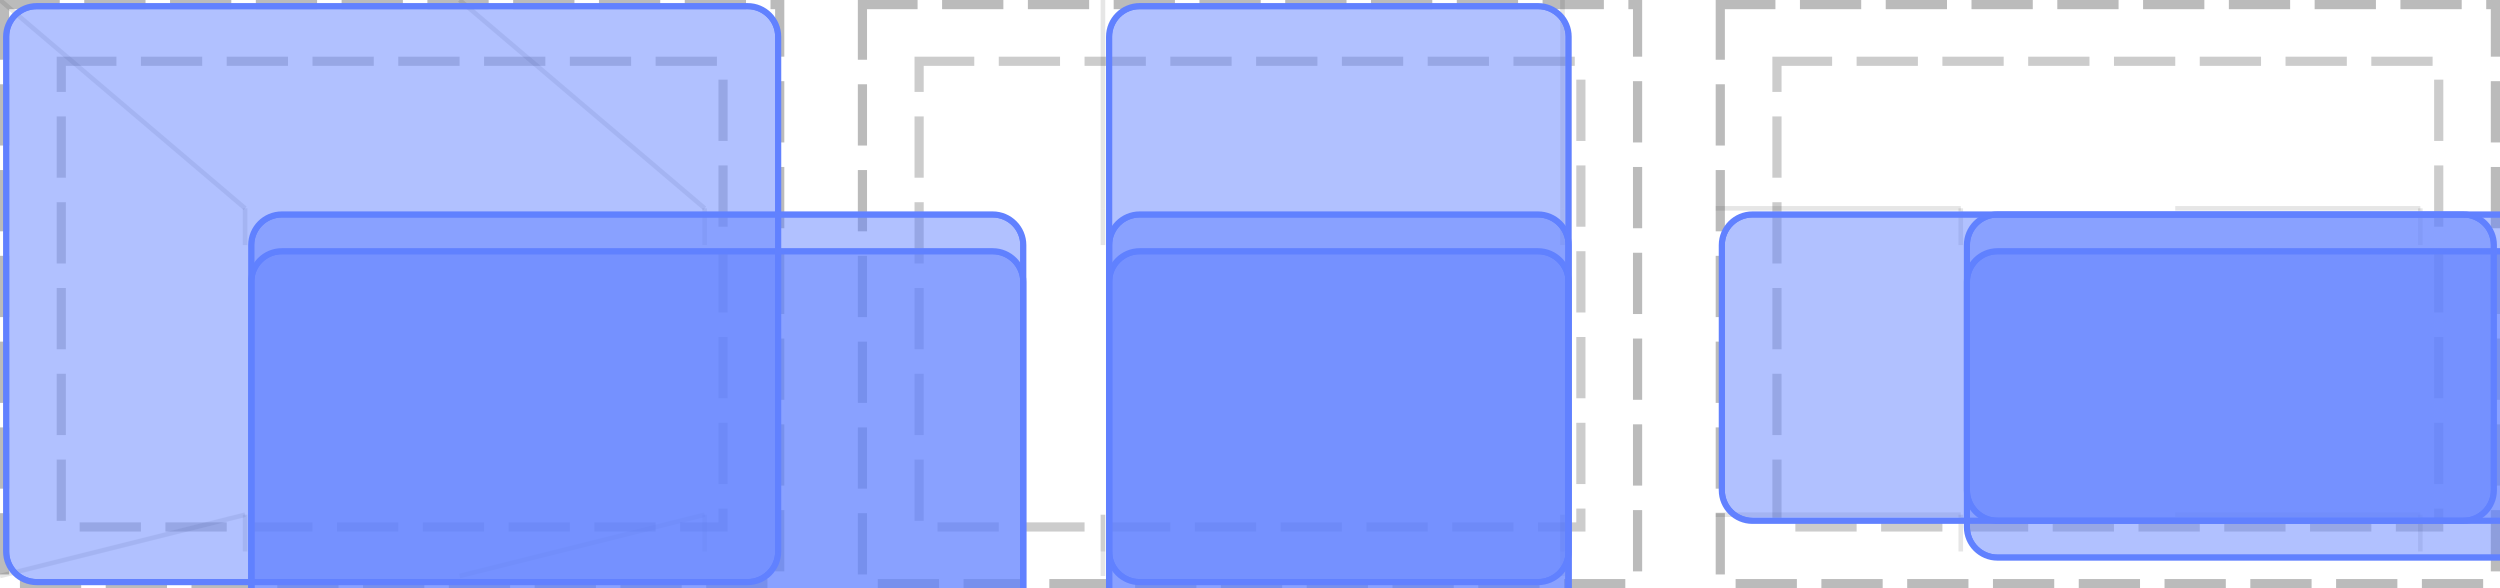 <?xml version="1.0" encoding="UTF-8"?>
<svg xmlns="http://www.w3.org/2000/svg" xmlns:xlink="http://www.w3.org/1999/xlink" width="408pt" height="96pt" viewBox="0 0 408 96" version="1.1">
<defs>
<clipPath id="clip1">
  <path d="M 40 40 L 168 40 L 168 96 L 40 96 Z M 40 40 "/>
</clipPath>
<clipPath id="clip2">
  <path d="M 41 41 L 167 41 L 167 96 L 41 96 Z M 41 41 "/>
</clipPath>
<clipPath id="clip3">
  <path d="M 41 46 C 41 43.238 43.238 41 46 41 L 162 41 C 164.762 41 167 43.238 167 46 L 167 130 C 167 132.762 164.762 135 162 135 L 46 135 C 43.238 135 41 132.762 41 130 Z M 41 46 "/>
</clipPath>
<clipPath id="clip4">
  <path d="M 40 34 L 168 34 L 168 96 L 40 96 Z M 40 34 "/>
</clipPath>
<clipPath id="clip5">
  <path d="M 41 35 L 167 35 L 167 96 L 41 96 Z M 41 35 "/>
</clipPath>
<clipPath id="clip6">
  <path d="M 41 40 C 41 37.238 43.238 35 46 35 L 162 35 C 164.762 35 167 37.238 167 40 L 167 124 C 167 126.762 164.762 129 162 129 L 46 129 C 43.238 129 41 126.762 41 124 Z M 41 40 "/>
</clipPath>
<clipPath id="clip7">
  <path d="M 0 0 L 128 0 L 128 96 L 0 96 Z M 0 0 "/>
</clipPath>
<clipPath id="clip8">
  <path d="M 1 1 L 127 1 L 127 95 L 1 95 Z M 1 1 "/>
</clipPath>
<clipPath id="clip9">
  <path d="M 1 6 C 1 3.238 3.238 1 6 1 L 122 1 C 124.762 1 127 3.238 127 6 L 127 90 C 127 92.762 124.762 95 122 95 L 6 95 C 3.238 95 1 92.762 1 90 Z M 1 6 "/>
</clipPath>
<clipPath id="clip10">
  <path d="M 180 40 L 257 40 L 257 96 L 180 96 Z M 180 40 "/>
</clipPath>
<clipPath id="clip11">
  <path d="M 181 41 L 256 41 L 256 96 L 181 96 Z M 181 41 "/>
</clipPath>
<clipPath id="clip12">
  <path d="M 181 46 C 181 43.238 183.238 41 186 41 L 251 41 C 253.762 41 256 43.238 256 46 L 256 130 C 256 132.762 253.762 135 251 135 L 186 135 C 183.238 135 181 132.762 181 130 Z M 181 46 "/>
</clipPath>
<clipPath id="clip13">
  <path d="M 180 34 L 257 34 L 257 96 L 180 96 Z M 180 34 "/>
</clipPath>
<clipPath id="clip14">
  <path d="M 181 35 L 256 35 L 256 96 L 181 96 Z M 181 35 "/>
</clipPath>
<clipPath id="clip15">
  <path d="M 181 40 C 181 37.238 183.238 35 186 35 L 251 35 C 253.762 35 256 37.238 256 40 L 256 124 C 256 126.762 253.762 129 251 129 L 186 129 C 183.238 129 181 126.762 181 124 Z M 181 40 "/>
</clipPath>
<clipPath id="clip16">
  <path d="M 180 0 L 257 0 L 257 96 L 180 96 Z M 180 0 "/>
</clipPath>
<clipPath id="clip17">
  <path d="M 181 1 L 256 1 L 256 95 L 181 95 Z M 181 1 "/>
</clipPath>
<clipPath id="clip18">
  <path d="M 181 6 C 181 3.238 183.238 1 186 1 L 251 1 C 253.762 1 256 3.238 256 6 L 256 90 C 256 92.762 253.762 95 251 95 L 186 95 C 183.238 95 181 92.762 181 90 Z M 181 6 "/>
</clipPath>
<clipPath id="clip19">
  <path d="M 320 40 L 408 40 L 408 92 L 320 92 Z M 320 40 "/>
</clipPath>
<clipPath id="clip20">
  <path d="M 321 41 L 408 41 L 408 91 L 321 91 Z M 321 41 "/>
</clipPath>
<clipPath id="clip21">
  <path d="M 321 46 C 321 43.238 323.238 41 326 41 L 442 41 C 444.762 41 447 43.238 447 46 L 447 86 C 447 88.762 444.762 91 442 91 L 326 91 C 323.238 91 321 88.762 321 86 Z M 321 46 "/>
</clipPath>
<clipPath id="clip22">
  <path d="M 320 34 L 408 34 L 408 86 L 320 86 Z M 320 34 "/>
</clipPath>
<clipPath id="clip23">
  <path d="M 321 35 L 408 35 L 408 85 L 321 85 Z M 321 35 "/>
</clipPath>
<clipPath id="clip24">
  <path d="M 321 40 C 321 37.238 323.238 35 326 35 L 442 35 C 444.762 35 447 37.238 447 40 L 447 80 C 447 82.762 444.762 85 442 85 L 326 85 C 323.238 85 321 82.762 321 80 Z M 321 40 "/>
</clipPath>
<clipPath id="clip25">
  <path d="M 280 34 L 408 34 L 408 86 L 280 86 Z M 280 34 "/>
</clipPath>
<clipPath id="clip26">
  <path d="M 281 35 L 407 35 L 407 85 L 281 85 Z M 281 35 "/>
</clipPath>
<clipPath id="clip27">
  <path d="M 281 40 C 281 37.238 283.238 35 286 35 L 402 35 C 404.762 35 407 37.238 407 40 L 407 80 C 407 82.762 404.762 85 402 85 L 286 85 C 283.238 85 281 82.762 281 80 Z M 281 40 "/>
</clipPath>
</defs>
<g id="surface2">
<path style="fill:none;stroke-width:1.5;stroke-linecap:butt;stroke-linejoin:miter;stroke:rgb(0%,0%,0%);stroke-opacity:0.267;stroke-dasharray:10,4;stroke-dashoffset:1;stroke-miterlimit:10;" d="M 0.75 0.75 L 127.25 0.75 L 127.25 95.25 L 0.75 95.25 Z M 0.75 0.75 "/>
<path style="fill:none;stroke-width:1.5;stroke-linecap:butt;stroke-linejoin:miter;stroke:rgb(0%,0%,0%);stroke-opacity:0.2;stroke-dasharray:10,4;stroke-dashoffset:1;stroke-miterlimit:10;" d="M 10 10 L 118 10 L 118 86 L 10 86 Z M 10 10 "/>
<path style="fill:none;stroke-width:1.5;stroke-linecap:butt;stroke-linejoin:miter;stroke:rgb(0%,0%,0%);stroke-opacity:0.267;stroke-dasharray:10,4;stroke-dashoffset:1;stroke-miterlimit:10;" d="M 140.75 0.75 L 267.25 0.75 L 267.25 95.25 L 140.75 95.25 Z M 140.75 0.75 "/>
<path style="fill:none;stroke-width:1.5;stroke-linecap:butt;stroke-linejoin:miter;stroke:rgb(0%,0%,0%);stroke-opacity:0.2;stroke-dasharray:10,4;stroke-dashoffset:1;stroke-miterlimit:10;" d="M 150 10 L 258 10 L 258 86 L 150 86 Z M 150 10 "/>
<path style="fill:none;stroke-width:1.5;stroke-linecap:butt;stroke-linejoin:miter;stroke:rgb(0%,0%,0%);stroke-opacity:0.267;stroke-dasharray:10,4;stroke-dashoffset:1;stroke-miterlimit:10;" d="M 280.75 0.75 L 407.25 0.75 L 407.25 95.25 L 280.75 95.25 Z M 280.75 0.75 "/>
<path style="fill:none;stroke-width:1.5;stroke-linecap:butt;stroke-linejoin:miter;stroke:rgb(0%,0%,0%);stroke-opacity:0.2;stroke-dasharray:10,4;stroke-dashoffset:1;stroke-miterlimit:10;" d="M 290 10 L 398 10 L 398 86 L 290 86 Z M 290 10 "/>
<path style="fill:none;stroke-width:0.75;stroke-linecap:butt;stroke-linejoin:miter;stroke:rgb(0%,0%,0%);stroke-opacity:0.1;stroke-miterlimit:10;" d="M 40 40 L 40 34 "/>
<path style="fill:none;stroke-width:0.75;stroke-linecap:butt;stroke-linejoin:miter;stroke:rgb(0%,0%,0%);stroke-opacity:0.1;stroke-miterlimit:10;" d="M 115 40 L 115 34 M 40 90 L 40 84 "/>
<path style="fill:none;stroke-width:0.75;stroke-linecap:butt;stroke-linejoin:miter;stroke:rgb(0%,0%,0%);stroke-opacity:0.1;stroke-miterlimit:10;" d="M 115 90 L 115 84 "/>
<path style="fill:none;stroke-width:0.75;stroke-linecap:butt;stroke-linejoin:miter;stroke:rgb(0%,0%,0%);stroke-opacity:0.1;stroke-miterlimit:10;" d="M 40 34 L 0 0 "/>
<path style="fill:none;stroke-width:0.75;stroke-linecap:butt;stroke-linejoin:miter;stroke:rgb(0%,0%,0%);stroke-opacity:0.1;stroke-miterlimit:10;" d="M 115 34 L 75 0 M 40 84 L 0 94 "/>
<path style="fill:none;stroke-width:0.75;stroke-linecap:butt;stroke-linejoin:miter;stroke:rgb(0%,0%,0%);stroke-opacity:0.1;stroke-miterlimit:10;" d="M 115 84 L 75 94 "/>
<path style="fill:none;stroke-width:0.75;stroke-linecap:butt;stroke-linejoin:miter;stroke:rgb(0%,0%,0%);stroke-opacity:0.1;stroke-miterlimit:10;" d="M 180 40 L 180 34 "/>
<path style="fill:none;stroke-width:0.75;stroke-linecap:butt;stroke-linejoin:miter;stroke:rgb(0%,0%,0%);stroke-opacity:0.1;stroke-miterlimit:10;" d="M 255 40 L 255 34 M 180 90 L 180 84 "/>
<path style="fill:none;stroke-width:0.75;stroke-linecap:butt;stroke-linejoin:miter;stroke:rgb(0%,0%,0%);stroke-opacity:0.1;stroke-miterlimit:10;" d="M 255 90 L 255 84 "/>
<path style="fill:none;stroke-width:0.75;stroke-linecap:butt;stroke-linejoin:miter;stroke:rgb(0%,0%,0%);stroke-opacity:0.1;stroke-miterlimit:10;" d="M 180 34 L 180 0 "/>
<path style="fill:none;stroke-width:0.75;stroke-linecap:butt;stroke-linejoin:miter;stroke:rgb(0%,0%,0%);stroke-opacity:0.1;stroke-miterlimit:10;" d="M 255 34 L 255 0 M 180 84 L 180 94 "/>
<path style="fill:none;stroke-width:0.75;stroke-linecap:butt;stroke-linejoin:miter;stroke:rgb(0%,0%,0%);stroke-opacity:0.1;stroke-miterlimit:10;" d="M 255 84 L 255 94 "/>
<path style="fill:none;stroke-width:0.75;stroke-linecap:butt;stroke-linejoin:miter;stroke:rgb(0%,0%,0%);stroke-opacity:0.1;stroke-miterlimit:10;" d="M 320 40 L 320 34 "/>
<path style="fill:none;stroke-width:0.75;stroke-linecap:butt;stroke-linejoin:miter;stroke:rgb(0%,0%,0%);stroke-opacity:0.1;stroke-miterlimit:10;" d="M 395 40 L 395 34 M 320 90 L 320 84 "/>
<path style="fill:none;stroke-width:0.75;stroke-linecap:butt;stroke-linejoin:miter;stroke:rgb(0%,0%,0%);stroke-opacity:0.1;stroke-miterlimit:10;" d="M 395 90 L 395 84 "/>
<path style="fill:none;stroke-width:0.75;stroke-linecap:butt;stroke-linejoin:miter;stroke:rgb(0%,0%,0%);stroke-opacity:0.1;stroke-miterlimit:10;" d="M 320 34 L 280 34 "/>
<path style="fill:none;stroke-width:0.75;stroke-linecap:butt;stroke-linejoin:miter;stroke:rgb(0%,0%,0%);stroke-opacity:0.1;stroke-miterlimit:10;" d="M 395 34 L 355 34 M 320 84 L 280 84 "/>
<path style="fill:none;stroke-width:0.75;stroke-linecap:butt;stroke-linejoin:miter;stroke:rgb(0%,0%,0%);stroke-opacity:0.1;stroke-miterlimit:10;" d="M 395 84 L 355 84 "/>
<g clip-path="url(#clip1)" clip-rule="nonzero">
<path style="fill:none;stroke-width:1;stroke-linecap:butt;stroke-linejoin:miter;stroke:rgb(38.039%,50.588%,100%);stroke-opacity:1;stroke-miterlimit:10;" d="M 0 5 C 0 2.238 2.238 0 5 0 L 121 0 C 123.762 0 126 2.238 126 5 L 126 89 C 126 91.762 123.762 94 121 94 L 5 94 C 2.238 94 0 91.762 0 89 Z M 0 5 " transform="matrix(1,0,0,1,41,41)"/>
</g>
<path style=" stroke:none;fill-rule:nonzero;fill:rgb(38.039%,50.588%,100%);fill-opacity:0.49;" d="M 41 46 C 41 43.238 43.238 41 46 41 L 162 41 C 164.762 41 167 43.238 167 46 L 167 130 C 167 132.762 164.762 135 162 135 L 46 135 C 43.238 135 41 132.762 41 130 Z M 41 46 "/>
<g clip-path="url(#clip2)" clip-rule="nonzero">
<g clip-path="url(#clip3)" clip-rule="nonzero">
<path style="fill:none;stroke-width:1;stroke-linecap:butt;stroke-linejoin:miter;stroke:rgb(38.039%,50.588%,100%);stroke-opacity:1;stroke-miterlimit:10;" d="M 0 5 C 0 2.238 2.238 0 5 0 L 121 0 C 123.762 0 126 2.238 126 5 L 126 89 C 126 91.762 123.762 94 121 94 L 5 94 C 2.238 94 0 91.762 0 89 Z M 0 5 " transform="matrix(1,0,0,1,41,41)"/>
</g>
</g>
<g clip-path="url(#clip4)" clip-rule="nonzero">
<path style="fill:none;stroke-width:1;stroke-linecap:butt;stroke-linejoin:miter;stroke:rgb(38.039%,50.588%,100%);stroke-opacity:1;stroke-miterlimit:10;" d="M 0 5 C 0 2.238 2.238 0 5 0 L 121 0 C 123.762 0 126 2.238 126 5 L 126 89 C 126 91.762 123.762 94 121 94 L 5 94 C 2.238 94 0 91.762 0 89 Z M 0 5 " transform="matrix(1,0,0,1,41,35)"/>
</g>
<path style=" stroke:none;fill-rule:nonzero;fill:rgb(38.039%,50.588%,100%);fill-opacity:0.49;" d="M 41 40 C 41 37.238 43.238 35 46 35 L 162 35 C 164.762 35 167 37.238 167 40 L 167 124 C 167 126.762 164.762 129 162 129 L 46 129 C 43.238 129 41 126.762 41 124 Z M 41 40 "/>
<g clip-path="url(#clip5)" clip-rule="nonzero">
<g clip-path="url(#clip6)" clip-rule="nonzero">
<path style="fill:none;stroke-width:1;stroke-linecap:butt;stroke-linejoin:miter;stroke:rgb(38.039%,50.588%,100%);stroke-opacity:1;stroke-miterlimit:10;" d="M 0 5 C 0 2.238 2.238 0 5 0 L 121 0 C 123.762 0 126 2.238 126 5 L 126 89 C 126 91.762 123.762 94 121 94 L 5 94 C 2.238 94 0 91.762 0 89 Z M 0 5 " transform="matrix(1,0,0,1,41,35)"/>
</g>
</g>
<g clip-path="url(#clip7)" clip-rule="nonzero">
<path style="fill:none;stroke-width:1;stroke-linecap:butt;stroke-linejoin:miter;stroke:rgb(38.039%,50.588%,100%);stroke-opacity:1;stroke-miterlimit:10;" d="M 0 5 C 0 2.238 2.238 0 5 0 L 121 0 C 123.762 0 126 2.238 126 5 L 126 89 C 126 91.762 123.762 94 121 94 L 5 94 C 2.238 94 0 91.762 0 89 Z M 0 5 " transform="matrix(1,0,0,1,1,1)"/>
</g>
<path style=" stroke:none;fill-rule:nonzero;fill:rgb(38.039%,50.588%,100%);fill-opacity:0.49;" d="M 1 6 C 1 3.238 3.238 1 6 1 L 122 1 C 124.762 1 127 3.238 127 6 L 127 90 C 127 92.762 124.762 95 122 95 L 6 95 C 3.238 95 1 92.762 1 90 Z M 1 6 "/>
<g clip-path="url(#clip8)" clip-rule="nonzero">
<g clip-path="url(#clip9)" clip-rule="nonzero">
<path style="fill:none;stroke-width:1;stroke-linecap:butt;stroke-linejoin:miter;stroke:rgb(38.039%,50.588%,100%);stroke-opacity:1;stroke-miterlimit:10;" d="M 0 5 C 0 2.238 2.238 0 5 0 L 121 0 C 123.762 0 126 2.238 126 5 L 126 89 C 126 91.762 123.762 94 121 94 L 5 94 C 2.238 94 0 91.762 0 89 Z M 0 5 " transform="matrix(1,0,0,1,1,1)"/>
</g>
</g>
<g clip-path="url(#clip10)" clip-rule="nonzero">
<path style="fill:none;stroke-width:1;stroke-linecap:butt;stroke-linejoin:miter;stroke:rgb(38.039%,50.588%,100%);stroke-opacity:1;stroke-miterlimit:10;" d="M 0 5 C 0 2.238 2.238 0 5 0 L 70 0 C 72.762 0 75 2.238 75 5 L 75 89 C 75 91.762 72.762 94 70 94 L 5 94 C 2.238 94 0 91.762 0 89 Z M 0 5 " transform="matrix(1,0,0,1,181,41)"/>
</g>
<path style=" stroke:none;fill-rule:nonzero;fill:rgb(38.039%,50.588%,100%);fill-opacity:0.49;" d="M 181 46 C 181 43.238 183.238 41 186 41 L 251 41 C 253.762 41 256 43.238 256 46 L 256 130 C 256 132.762 253.762 135 251 135 L 186 135 C 183.238 135 181 132.762 181 130 Z M 181 46 "/>
<g clip-path="url(#clip11)" clip-rule="nonzero">
<g clip-path="url(#clip12)" clip-rule="nonzero">
<path style="fill:none;stroke-width:1;stroke-linecap:butt;stroke-linejoin:miter;stroke:rgb(38.039%,50.588%,100%);stroke-opacity:1;stroke-miterlimit:10;" d="M 0 5 C 0 2.238 2.238 0 5 0 L 70 0 C 72.762 0 75 2.238 75 5 L 75 89 C 75 91.762 72.762 94 70 94 L 5 94 C 2.238 94 0 91.762 0 89 Z M 0 5 " transform="matrix(1,0,0,1,181,41)"/>
</g>
</g>
<g clip-path="url(#clip13)" clip-rule="nonzero">
<path style="fill:none;stroke-width:1;stroke-linecap:butt;stroke-linejoin:miter;stroke:rgb(38.039%,50.588%,100%);stroke-opacity:1;stroke-miterlimit:10;" d="M 0 5 C 0 2.238 2.238 0 5 0 L 70 0 C 72.762 0 75 2.238 75 5 L 75 89 C 75 91.762 72.762 94 70 94 L 5 94 C 2.238 94 0 91.762 0 89 Z M 0 5 " transform="matrix(1,0,0,1,181,35)"/>
</g>
<path style=" stroke:none;fill-rule:nonzero;fill:rgb(38.039%,50.588%,100%);fill-opacity:0.49;" d="M 181 40 C 181 37.238 183.238 35 186 35 L 251 35 C 253.762 35 256 37.238 256 40 L 256 124 C 256 126.762 253.762 129 251 129 L 186 129 C 183.238 129 181 126.762 181 124 Z M 181 40 "/>
<g clip-path="url(#clip14)" clip-rule="nonzero">
<g clip-path="url(#clip15)" clip-rule="nonzero">
<path style="fill:none;stroke-width:1;stroke-linecap:butt;stroke-linejoin:miter;stroke:rgb(38.039%,50.588%,100%);stroke-opacity:1;stroke-miterlimit:10;" d="M 0 5 C 0 2.238 2.238 0 5 0 L 70 0 C 72.762 0 75 2.238 75 5 L 75 89 C 75 91.762 72.762 94 70 94 L 5 94 C 2.238 94 0 91.762 0 89 Z M 0 5 " transform="matrix(1,0,0,1,181,35)"/>
</g>
</g>
<g clip-path="url(#clip16)" clip-rule="nonzero">
<path style="fill:none;stroke-width:1;stroke-linecap:butt;stroke-linejoin:miter;stroke:rgb(38.039%,50.588%,100%);stroke-opacity:1;stroke-miterlimit:10;" d="M 0 5 C 0 2.238 2.238 0 5 0 L 70 0 C 72.762 0 75 2.238 75 5 L 75 89 C 75 91.762 72.762 94 70 94 L 5 94 C 2.238 94 0 91.762 0 89 Z M 0 5 " transform="matrix(1,0,0,1,181,1)"/>
</g>
<path style=" stroke:none;fill-rule:nonzero;fill:rgb(38.039%,50.588%,100%);fill-opacity:0.49;" d="M 181 6 C 181 3.238 183.238 1 186 1 L 251 1 C 253.762 1 256 3.238 256 6 L 256 90 C 256 92.762 253.762 95 251 95 L 186 95 C 183.238 95 181 92.762 181 90 Z M 181 6 "/>
<g clip-path="url(#clip17)" clip-rule="nonzero">
<g clip-path="url(#clip18)" clip-rule="nonzero">
<path style="fill:none;stroke-width:1;stroke-linecap:butt;stroke-linejoin:miter;stroke:rgb(38.039%,50.588%,100%);stroke-opacity:1;stroke-miterlimit:10;" d="M 0 5 C 0 2.238 2.238 0 5 0 L 70 0 C 72.762 0 75 2.238 75 5 L 75 89 C 75 91.762 72.762 94 70 94 L 5 94 C 2.238 94 0 91.762 0 89 Z M 0 5 " transform="matrix(1,0,0,1,181,1)"/>
</g>
</g>
<g clip-path="url(#clip19)" clip-rule="nonzero">
<path style="fill:none;stroke-width:1;stroke-linecap:butt;stroke-linejoin:miter;stroke:rgb(38.039%,50.588%,100%);stroke-opacity:1;stroke-miterlimit:10;" d="M 0 5 C 0 2.238 2.238 0 5 0 L 121 0 C 123.762 0 126 2.238 126 5 L 126 45 C 126 47.762 123.762 50 121 50 L 5 50 C 2.238 50 0 47.762 0 45 Z M 0 5 " transform="matrix(1,0,0,1,321,41)"/>
</g>
<path style=" stroke:none;fill-rule:nonzero;fill:rgb(38.039%,50.588%,100%);fill-opacity:0.49;" d="M 321 46 C 321 43.238 323.238 41 326 41 L 442 41 C 444.762 41 447 43.238 447 46 L 447 86 C 447 88.762 444.762 91 442 91 L 326 91 C 323.238 91 321 88.762 321 86 Z M 321 46 "/>
<g clip-path="url(#clip20)" clip-rule="nonzero">
<g clip-path="url(#clip21)" clip-rule="nonzero">
<path style="fill:none;stroke-width:1;stroke-linecap:butt;stroke-linejoin:miter;stroke:rgb(38.039%,50.588%,100%);stroke-opacity:1;stroke-miterlimit:10;" d="M 0 5 C 0 2.238 2.238 0 5 0 L 121 0 C 123.762 0 126 2.238 126 5 L 126 45 C 126 47.762 123.762 50 121 50 L 5 50 C 2.238 50 0 47.762 0 45 Z M 0 5 " transform="matrix(1,0,0,1,321,41)"/>
</g>
</g>
<g clip-path="url(#clip22)" clip-rule="nonzero">
<path style="fill:none;stroke-width:1;stroke-linecap:butt;stroke-linejoin:miter;stroke:rgb(38.039%,50.588%,100%);stroke-opacity:1;stroke-miterlimit:10;" d="M 0 5 C 0 2.238 2.238 0 5 0 L 121 0 C 123.762 0 126 2.238 126 5 L 126 45 C 126 47.762 123.762 50 121 50 L 5 50 C 2.238 50 0 47.762 0 45 Z M 0 5 " transform="matrix(1,0,0,1,321,35)"/>
</g>
<path style=" stroke:none;fill-rule:nonzero;fill:rgb(38.039%,50.588%,100%);fill-opacity:0.49;" d="M 321 40 C 321 37.238 323.238 35 326 35 L 442 35 C 444.762 35 447 37.238 447 40 L 447 80 C 447 82.762 444.762 85 442 85 L 326 85 C 323.238 85 321 82.762 321 80 Z M 321 40 "/>
<g clip-path="url(#clip23)" clip-rule="nonzero">
<g clip-path="url(#clip24)" clip-rule="nonzero">
<path style="fill:none;stroke-width:1;stroke-linecap:butt;stroke-linejoin:miter;stroke:rgb(38.039%,50.588%,100%);stroke-opacity:1;stroke-miterlimit:10;" d="M 0 5 C 0 2.238 2.238 0 5 0 L 121 0 C 123.762 0 126 2.238 126 5 L 126 45 C 126 47.762 123.762 50 121 50 L 5 50 C 2.238 50 0 47.762 0 45 Z M 0 5 " transform="matrix(1,0,0,1,321,35)"/>
</g>
</g>
<g clip-path="url(#clip25)" clip-rule="nonzero">
<path style="fill:none;stroke-width:1;stroke-linecap:butt;stroke-linejoin:miter;stroke:rgb(38.039%,50.588%,100%);stroke-opacity:1;stroke-miterlimit:10;" d="M 0 5 C 0 2.238 2.238 0 5 0 L 121 0 C 123.762 0 126 2.238 126 5 L 126 45 C 126 47.762 123.762 50 121 50 L 5 50 C 2.238 50 0 47.762 0 45 Z M 0 5 " transform="matrix(1,0,0,1,281,35)"/>
</g>
<path style=" stroke:none;fill-rule:nonzero;fill:rgb(38.039%,50.588%,100%);fill-opacity:0.49;" d="M 281 40 C 281 37.238 283.238 35 286 35 L 402 35 C 404.762 35 407 37.238 407 40 L 407 80 C 407 82.762 404.762 85 402 85 L 286 85 C 283.238 85 281 82.762 281 80 Z M 281 40 "/>
<g clip-path="url(#clip26)" clip-rule="nonzero">
<g clip-path="url(#clip27)" clip-rule="nonzero">
<path style="fill:none;stroke-width:1;stroke-linecap:butt;stroke-linejoin:miter;stroke:rgb(38.039%,50.588%,100%);stroke-opacity:1;stroke-miterlimit:10;" d="M 0 5 C 0 2.238 2.238 0 5 0 L 121 0 C 123.762 0 126 2.238 126 5 L 126 45 C 126 47.762 123.762 50 121 50 L 5 50 C 2.238 50 0 47.762 0 45 Z M 0 5 " transform="matrix(1,0,0,1,281,35)"/>
</g>
</g>
</g>
</svg>
